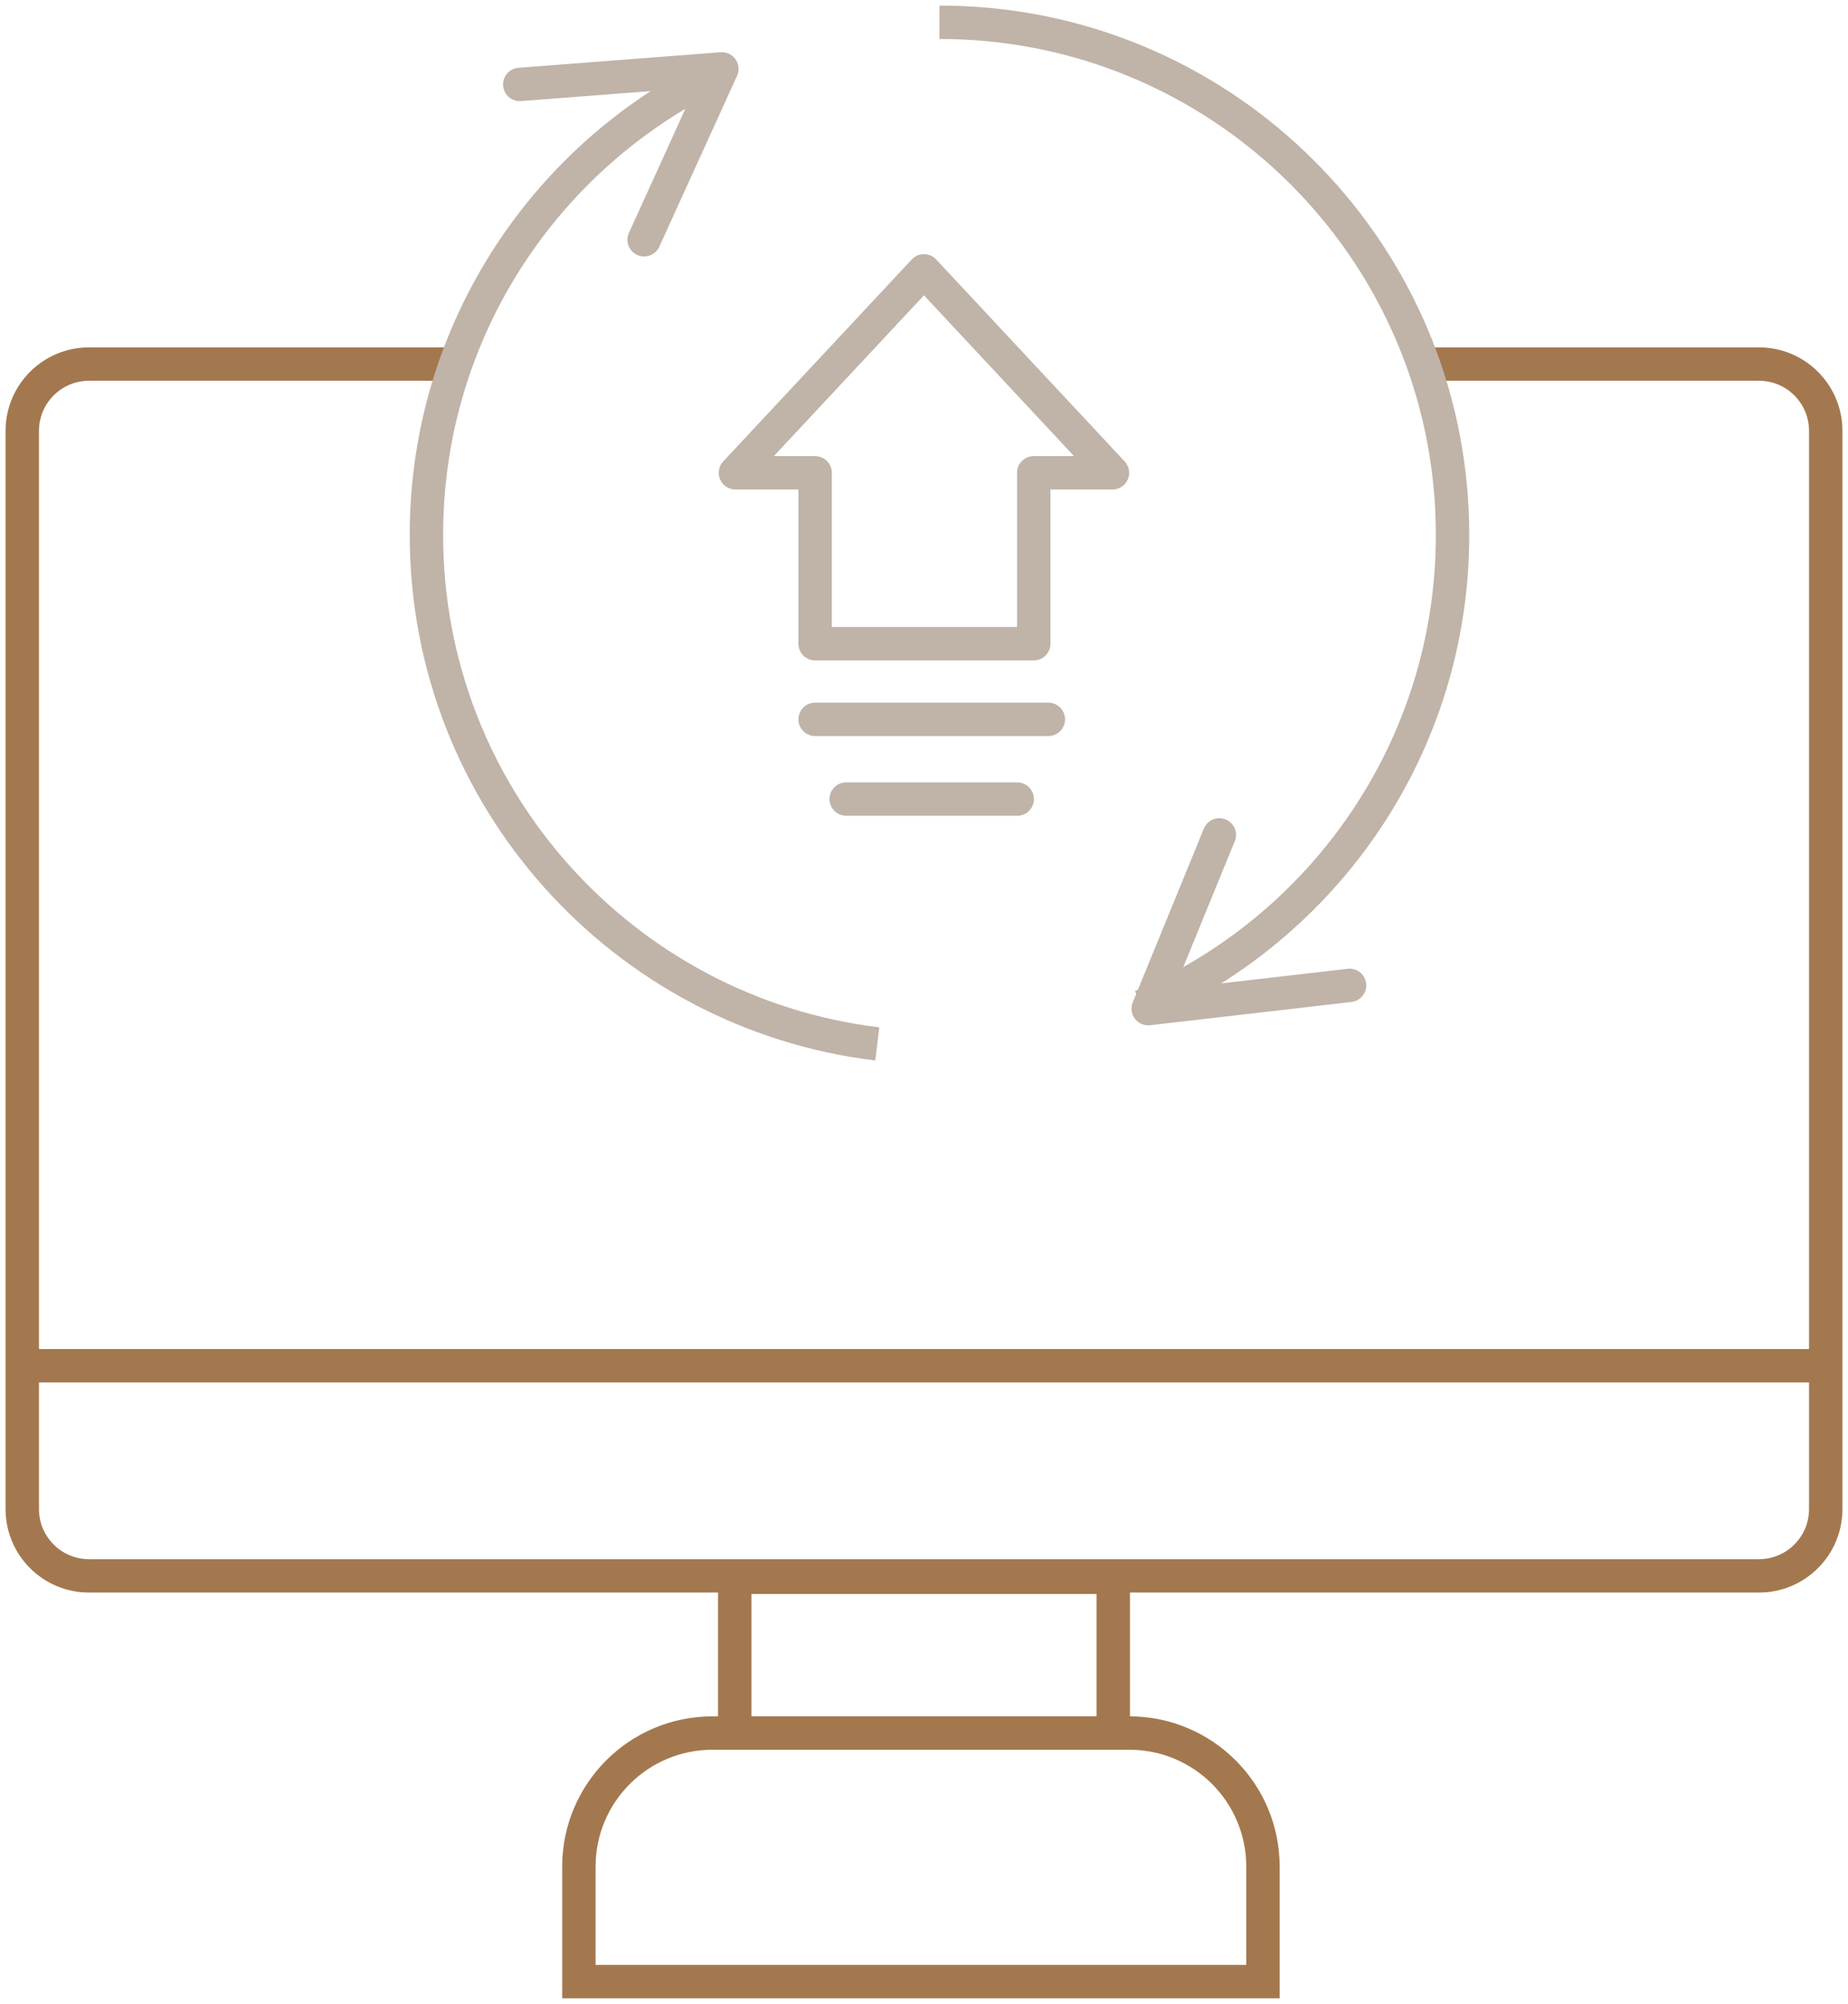 <svg width="83" height="90" viewBox="0 0 83 90" fill="none" xmlns="http://www.w3.org/2000/svg">
<path d="M20.552 16.351H4C2.343 16.351 1 17.694 1 19.351V67.777C1 69.434 2.343 70.777 4 70.777H79C80.657 70.777 82 69.434 82 67.777V19.351C82 17.694 80.657 16.351 79 16.351H63.845" stroke="#A3784E" stroke-width="1.5"/>
<rect x="33" y="70.841" width="17" height="6.995" stroke="#A3784E" stroke-width="1.5"/>
<path d="M26 83.836C26 80.522 28.686 77.836 32 77.836H50.724C54.038 77.836 56.724 80.522 56.724 83.836V89H26V83.836Z" stroke="#A3784E" stroke-width="1.5"/>
<path d="M1 61.339L81.89 61.339" stroke="#A3784E" stroke-width="1.5"/>
<path d="M42.195 1C42.902 1 43.6 1.032 44.29 1.094C56.035 2.151 65.239 12.015 65.239 24.026C65.239 33.523 59.486 41.676 51.273 45.197M32.42 3.169C24.581 6.844 19.152 14.802 19.152 24.026C19.152 35.799 27.993 45.508 39.402 46.885" stroke="#C0B3A8" stroke-width="1.5" stroke-linejoin="round"/>
<path d="M23.344 3.792L32.421 3.094L28.93 10.769" stroke="#C0B3A8" stroke-width="1.5" stroke-linecap="round" stroke-linejoin="round"/>
<path d="M60.614 44.256L51.57 45.301L54.764 37.498" stroke="#C0B3A8" stroke-width="1.5" stroke-linecap="round" stroke-linejoin="round"/>
<path d="M41.498 12.165L49.964 21.235H46.429V28.911H36.61V21.235H33.031L41.498 12.165Z" stroke="#C0B3A8" stroke-width="1.5" stroke-linejoin="round"/>
<path d="M36.609 32.308H47.084M38.006 35.888H45.687" stroke="#C0B3A8" stroke-width="1.5" stroke-linecap="round" stroke-linejoin="round"/>
</svg>
